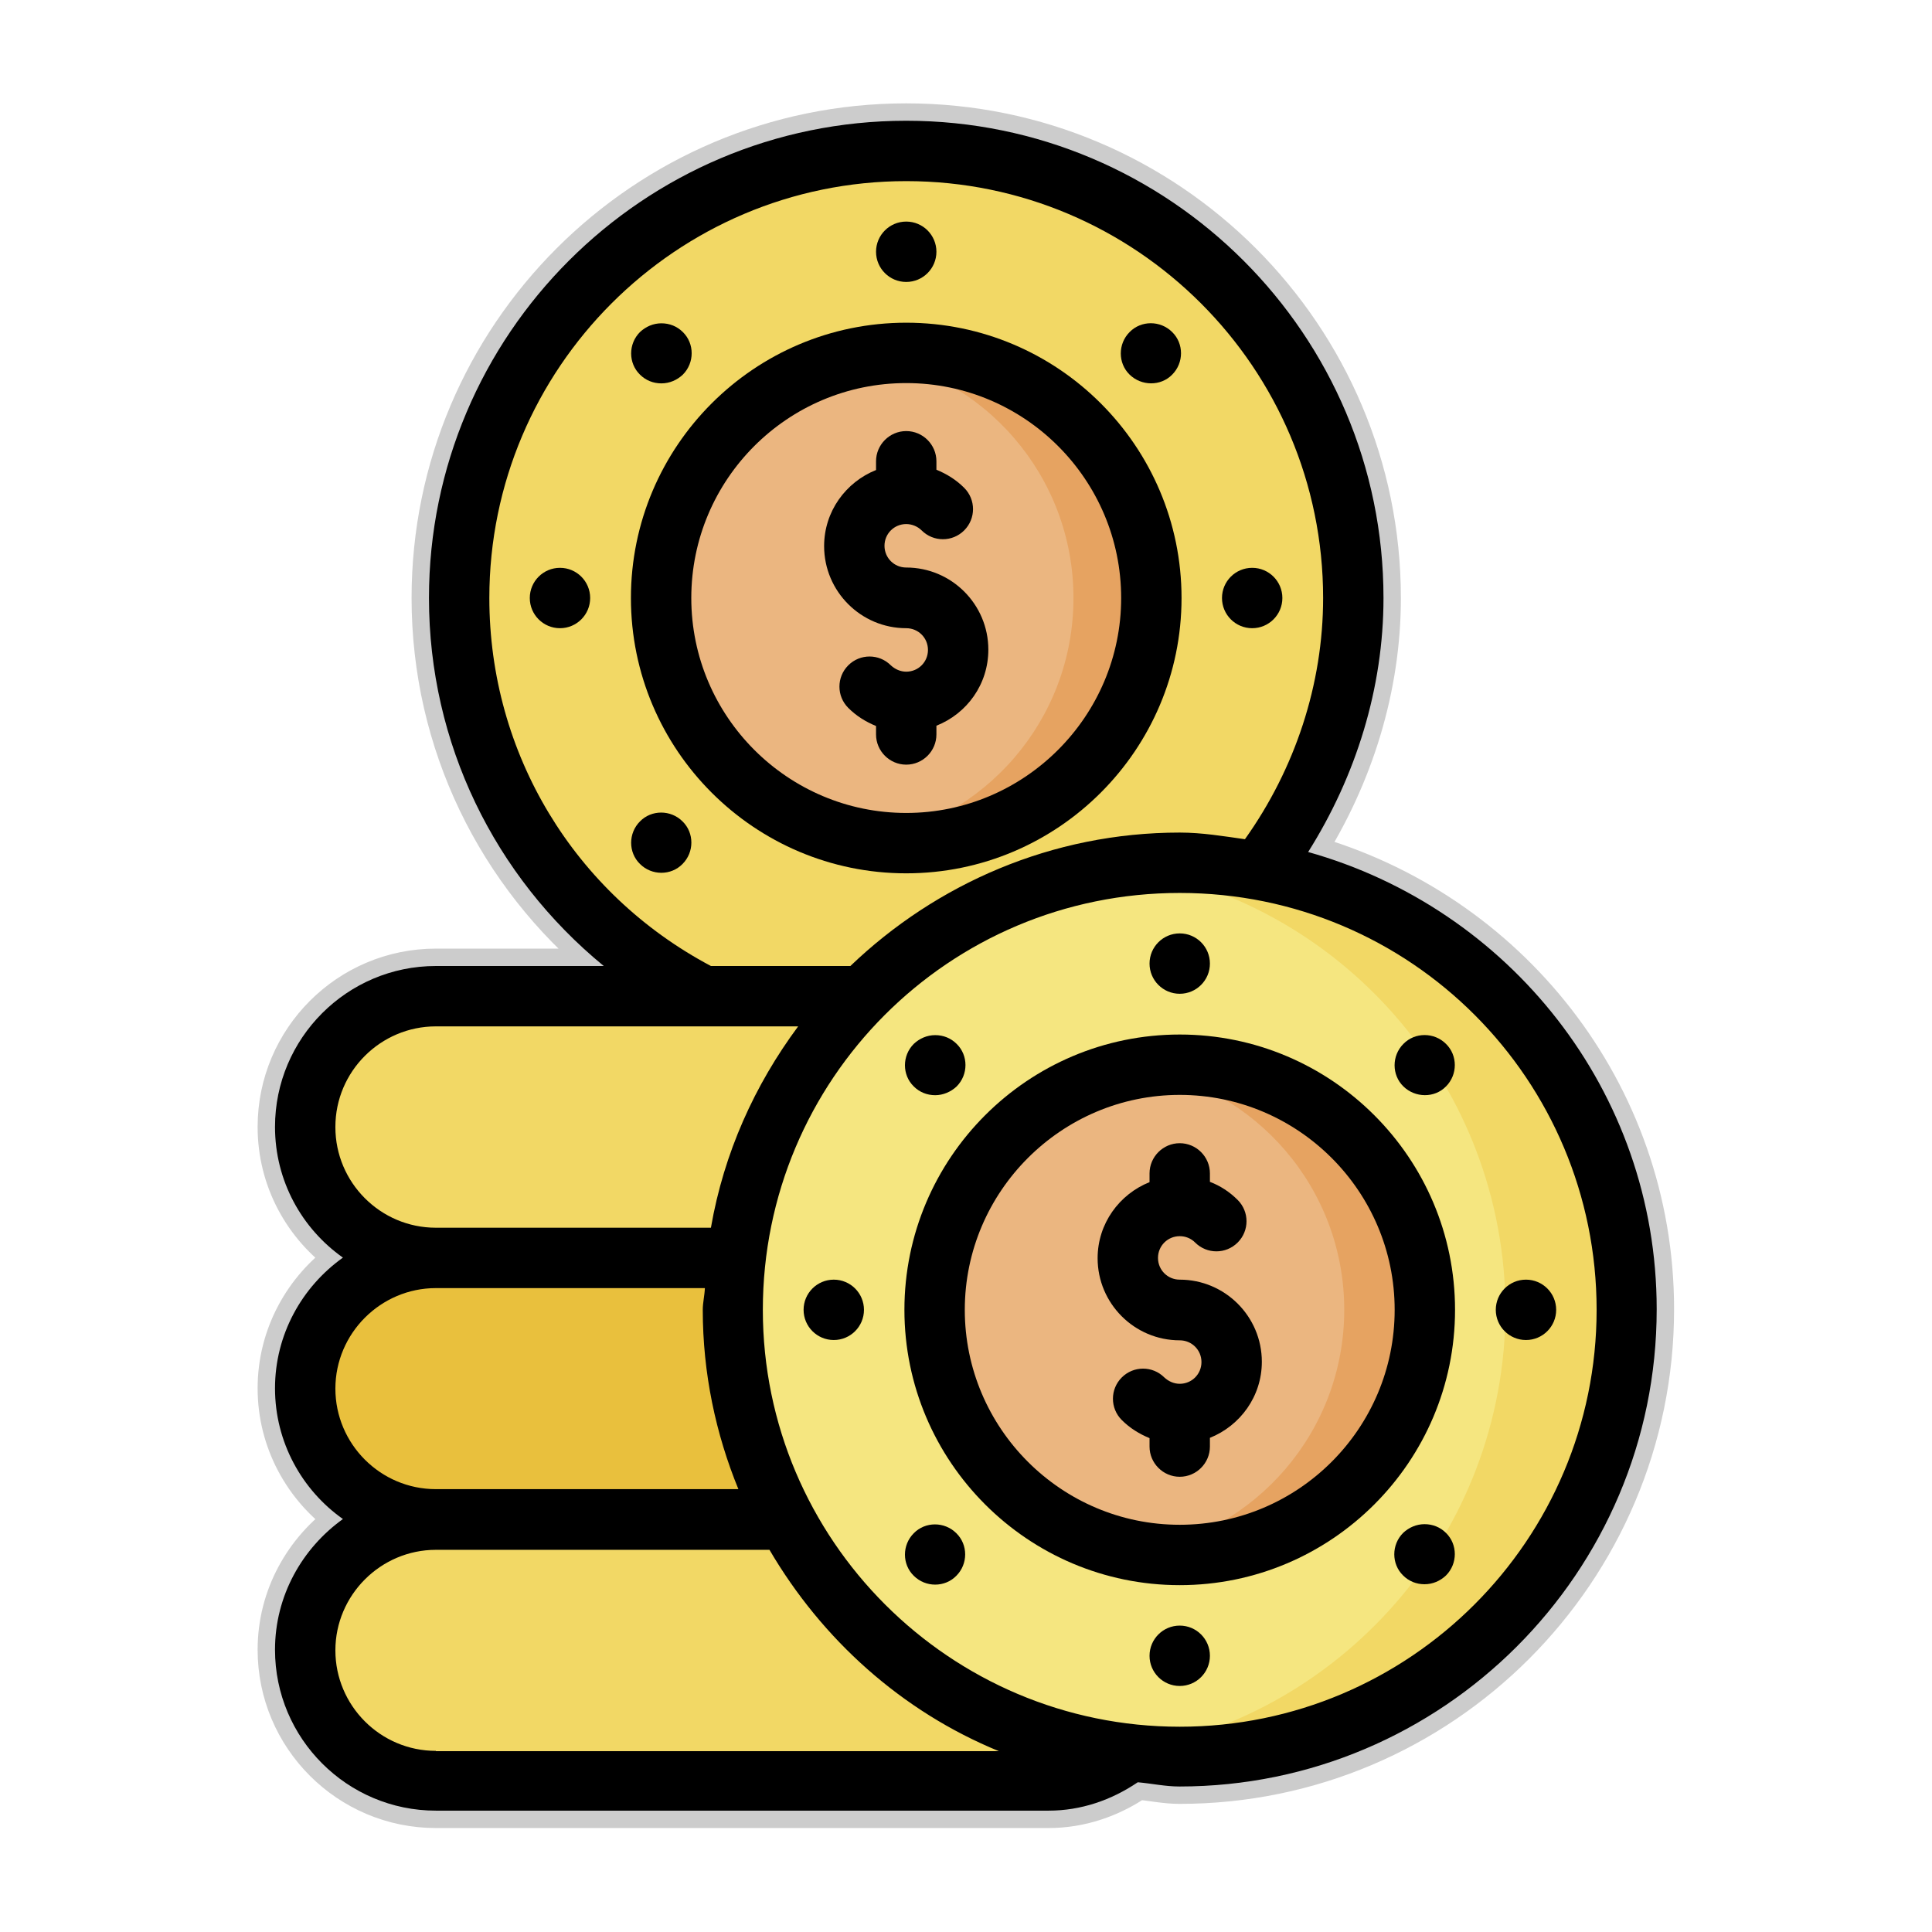<!DOCTYPE svg PUBLIC "-//W3C//DTD SVG 1.1//EN" "http://www.w3.org/Graphics/SVG/1.1/DTD/svg11.dtd">
<!-- Uploaded to: SVG Repo, www.svgrepo.com, Transformed by: SVG Repo Mixer Tools -->
<svg width="256px" height="256px" viewBox="0 0 64 64" xmlns="http://www.w3.org/2000/svg" fill="#000000" stroke="#000000" stroke-width="0.001">
<g id="SVGRepo_bgCarrier" stroke-width="0"/>
<g id="SVGRepo_tracerCarrier" stroke-linecap="round" stroke-linejoin="round" stroke="#CCCCCC" stroke-width="1.152"> <g id="a"/> <g id="b"> <path d="M30.02,5c-8.18,0-14.81,6.63-14.81,14.81,0,5.56,3.12,10.66,8.07,13.19l8.05,6.25,10.43-10.41c1.99-2.59,3.07-5.76,3.07-9.03,0-8.18-6.63-14.81-14.81-14.81Z" fill="#f2d865" fill-rule="evenodd"/> <path d="M30.02,5c-.56,0-1.12,.03-1.66,.1,7.4,.83,13.15,7.1,13.15,14.71,0,3.27-1.08,6.44-3.07,9.03l-8.97,8.95,1.87,1.45,10.43-10.41c1.99-2.59,3.07-5.76,3.07-9.03,0-8.18-6.63-14.81-14.81-14.81h0Z" fill="#f2d865" fill-rule="evenodd"/> <path d="M14.44,33c-2.4,0-4.33,1.93-4.33,4.33s1.93,4.33,4.33,4.33v8.67c-2.4,0-4.33,1.94-4.33,4.34s1.93,4.33,4.33,4.33h20.3c1,0,1.93-.34,2.66-.91l-1.92-18.93-6.9-6.17H14.44Z" fill="#f2d865" fill-rule="evenodd"/> <path d="M26.04,50.33H14.45c-2.4,0-4.34-1.93-4.34-4.33s1.93-4.33,4.34-4.33h9.94l1.65,8.67Z" fill="#e9c03d" fill-rule="evenodd"/> <circle cx="39.08" cy="43.39" fill="#f5e680" r="14.81" transform="translate(-15.15 21.73) rotate(-26.22)"/> <circle cx="39.08" cy="43.39" fill="#ebb680" r="8.12"/> <circle cx="30.02" cy="19.81" fill="#ebb680" r="8.12" transform="translate(8.18 48.38) rotate(-86.02)"/> <path d="M39.08,28.58c-.67,0-1.33,.05-1.99,.14,7.32,1.01,12.78,7.27,12.78,14.67,0,7.4-5.47,13.66-12.8,14.66,.67,.09,1.34,.14,2.01,.14,8.18,0,14.81-6.63,14.81-14.81s-6.63-14.81-14.81-14.81Z" fill="#f2d865" fill-rule="evenodd"/> <path d="M39.08,35.27c-.46,0-.9,.04-1.34,.11,3.85,.64,6.79,3.98,6.79,8.01s-2.94,7.37-6.79,8.01c.43,.07,.88,.11,1.34,.11,4.49,0,8.12-3.64,8.12-8.12s-3.63-8.12-8.12-8.12Z" fill="#e6a361" fill-rule="evenodd"/> <path d="M30.02,11.69c-.44,0-.87,.04-1.29,.1,3.87,.62,6.83,3.97,6.83,8.02s-2.96,7.4-6.83,8.02c.42,.07,.85,.1,1.29,.1,4.49,0,8.12-3.63,8.12-8.12s-3.64-8.12-8.12-8.12Z" fill="#e6a361" fill-rule="evenodd"/> <path d="M43.33,28.23c1.59-2.52,2.5-5.44,2.5-8.42,0-8.72-7.09-15.81-15.81-15.81s-15.81,7.09-15.81,15.81c0,4.81,2.17,9.22,5.79,12.19h-5.56c-2.94,0-5.33,2.39-5.33,5.33,0,1.79,.89,3.37,2.25,4.33-1.36,.97-2.25,2.55-2.25,4.33s.89,3.37,2.25,4.33c-1.35,.97-2.25,2.54-2.25,4.33,0,2.94,2.39,5.33,5.33,5.33h20.3c1.07,0,2.08-.35,2.95-.94,.46,.04,.91,.14,1.38,.14,8.72,0,15.81-7.09,15.81-15.81,0-7.24-4.91-13.29-11.56-15.15Zm-27.12-8.42c0-7.61,6.19-13.81,13.81-13.81s13.81,6.19,13.81,13.81c0,2.86-.93,5.66-2.59,7.99-.71-.1-1.42-.22-2.16-.22-4.23,0-8.07,1.7-10.91,4.42h-4.62c-4.53-2.4-7.34-7.04-7.34-12.19Zm-5.1,17.52c0-1.84,1.5-3.33,3.33-3.33h12c-1.44,1.94-2.46,4.19-2.89,6.67H14.44c-1.84,0-3.33-1.5-3.33-3.33Zm3.33,12c-1.84,0-3.33-1.5-3.33-3.33s1.5-3.33,3.33-3.33h8.91c-.01,.25-.07,.48-.07,.72,0,2.1,.43,4.11,1.18,5.94H14.44Zm0,8.67c-1.84,0-3.33-1.5-3.33-3.33s1.5-3.33,3.33-3.33h11.05c1.74,2.97,4.38,5.35,7.6,6.67H14.44Zm24.64-.8c-7.61,0-13.81-6.19-13.81-13.81s6.15-13.81,13.81-13.81,13.81,6.19,13.81,13.81-6.19,13.81-13.81,13.81Z"/> <path d="M39.08,34.27c-5.03,0-9.12,4.09-9.12,9.12s4.09,9.12,9.12,9.12,9.12-4.09,9.12-9.12-4.09-9.12-9.12-9.12Zm0,16.24c-3.93,0-7.12-3.2-7.12-7.12s3.2-7.12,7.12-7.12,7.12,3.19,7.12,7.12-3.19,7.12-7.12,7.12Z"/> <path d="M30.02,28.93c5.03,0,9.12-4.09,9.12-9.12s-4.09-9.12-9.12-9.12-9.12,4.09-9.12,9.12,4.09,9.12,9.12,9.12Zm0-16.24c3.93,0,7.12,3.2,7.12,7.12s-3.2,7.12-7.12,7.12-7.12-3.19-7.12-7.12,3.19-7.12,7.12-7.12Z"/> <path d="M30.02,20.81c.4,0,.72,.32,.72,.72s-.32,.72-.72,.72c-.19,0-.37-.08-.51-.21-.39-.39-1.02-.39-1.41,0s-.39,1.02,0,1.41c.27,.27,.58,.46,.92,.6v.28c0,.55,.45,1,1,1s1-.45,1-1v-.29c1.01-.4,1.72-1.37,1.72-2.52,0-1.5-1.22-2.72-2.72-2.72-.4,0-.72-.32-.72-.72s.32-.72,.72-.72c.19,0,.38,.08,.51,.21,.39,.39,1.02,.39,1.41,0s.39-1.02,0-1.41c-.27-.27-.58-.46-.92-.6v-.28c0-.55-.45-1-1-1s-1,.45-1,1v.29c-1,.4-1.72,1.37-1.72,2.52,0,1.5,1.22,2.72,2.72,2.72Z"/> <path d="M39.08,42.39c-.4,0-.72-.32-.72-.72s.32-.72,.72-.72c.19,0,.37,.07,.51,.21,.39,.39,1.02,.39,1.41,0s.39-1.02,0-1.41c-.27-.27-.58-.47-.92-.6v-.28c0-.55-.45-1-1-1s-1,.45-1,1v.29c-1,.4-1.72,1.37-1.72,2.52,0,1.5,1.22,2.72,2.72,2.72,.4,0,.72,.32,.72,.72s-.32,.72-.72,.72c-.19,0-.37-.08-.51-.21-.39-.39-1.02-.39-1.41,0s-.39,1.02,0,1.41c.27,.27,.58,.46,.92,.6v.28c0,.55,.45,1,1,1s1-.45,1-1v-.29c1-.4,1.72-1.37,1.72-2.52,0-1.5-1.22-2.72-2.72-2.72Z"/> <circle cx="39.08" cy="31.92" r="1"/> <circle cx="39.08" cy="54.85" r="1"/> <circle cx="50.55" cy="43.39" r="1"/> <circle cx="27.62" cy="43.39" r="1"/> <path d="M47.9,35.99c.39-.39,.39-1.03,0-1.41-.39-.39-1.03-.39-1.41,0-.39,.39-.39,1.03,0,1.41s1.03,.39,1.41,0Z"/> <path d="M30.27,50.79c-.39,.39-.39,1.03,0,1.41,.39,.39,1.03,.39,1.41,0,.39-.39,.39-1.03,0-1.41-.39-.39-1.03-.39-1.41,0Z"/> <path d="M47.19,50.49c-.27,0-.52,.11-.71,.29-.39,.39-.39,1.03,0,1.41,.19,.19,.44,.29,.71,.29s.52-.11,.71-.29c.39-.39,.39-1.03,0-1.41-.19-.19-.44-.29-.71-.29Z"/> <path d="M30.98,36.28c.26,0,.52-.11,.71-.29,.39-.39,.39-1.03,0-1.41-.19-.19-.44-.29-.71-.29s-.52,.11-.71,.29c-.39,.39-.39,1.03,0,1.41,.19,.19,.44,.29,.71,.29Z"/> <circle cx="30.02" cy="8.34" r="1"/> <circle cx="41.48" cy="19.81" r="1"/> <circle cx="18.55" cy="19.81" r="1"/> <path d="M38.83,12.41c.39-.39,.39-1.03,0-1.41-.39-.39-1.03-.39-1.41,0-.39,.39-.39,1.03,0,1.41s1.03,.39,1.41,0Z"/> <path d="M21.2,27.21c-.39,.39-.39,1.03,0,1.41,.39,.39,1.03,.39,1.41,0,.39-.39,.39-1.03,0-1.41-.39-.39-1.03-.39-1.41,0Z"/> <path d="M21.91,12.7c.27,0,.52-.11,.71-.29,.39-.39,.39-1.03,0-1.41-.19-.19-.44-.29-.71-.29s-.52,.11-.71,.29c-.39,.39-.39,1.03,0,1.41,.19,.19,.44,.29,.71,.29Z"/> </g> <g id="c"/> <g id="d"/> <g id="e"/> <g id="f"/> <g id="g"/> <g id="h"/> <g id="i"/> <g id="j"/> <g id="k"/> <g id="l"/> <g id="m"/> <g id="n"/> <g id="o"/> <g id="p"/> <g id="q"/> <g id="r"/> <g id="s"/> <g id="t"/> <g id="u"/> <g id="v"/> <g id="w"/> <g id="x"/> <g id="y"/> <g id="a`"/> <g id="aa"/> <g id="ab"/> <g id="ac"/> <g id="ad"/> <g id="ae"/> <g id="af"/> <g id="ag"/> <g id="ah"/> <g id="ai"/> <g id="aj"/> <g id="ak"/> <g id="al"/> <g id="am"/> <g id="an"/> <g id="ao"/> <g id="ap"/> <g id="aq"/> <g id="ar"/> <g id="as"/> <g id="at"/> <g id="au"/> <g id="av"/> <g id="aw"/> <g id="ax"/> </g>
<g id="SVGRepo_iconCarrier"> <g id="a"/> <g id="b"> <path d="M30.02,5c-8.18,0-14.81,6.63-14.81,14.81,0,5.56,3.12,10.66,8.07,13.19l8.05,6.25,10.43-10.41c1.99-2.59,3.07-5.76,3.07-9.03,0-8.18-6.63-14.81-14.81-14.81Z" fill="#f2d865" fill-rule="evenodd"/> <path d="M30.02,5c-.56,0-1.12,.03-1.66,.1,7.4,.83,13.15,7.1,13.15,14.71,0,3.27-1.08,6.44-3.07,9.03l-8.97,8.95,1.87,1.45,10.43-10.41c1.99-2.59,3.07-5.76,3.07-9.03,0-8.18-6.63-14.81-14.81-14.81h0Z" fill="#f2d865" fill-rule="evenodd"/> <path d="M14.44,33c-2.4,0-4.33,1.93-4.33,4.33s1.93,4.33,4.33,4.33v8.67c-2.4,0-4.33,1.94-4.33,4.34s1.93,4.33,4.33,4.33h20.3c1,0,1.93-.34,2.66-.91l-1.92-18.93-6.9-6.17H14.44Z" fill="#f2d865" fill-rule="evenodd"/> <path d="M26.04,50.33H14.45c-2.4,0-4.34-1.93-4.34-4.33s1.93-4.33,4.34-4.33h9.94l1.65,8.67Z" fill="#e9c03d" fill-rule="evenodd"/> <circle cx="39.08" cy="43.39" fill="#f5e680" r="14.81" transform="translate(-15.15 21.73) rotate(-26.22)"/> <circle cx="39.08" cy="43.39" fill="#ebb680" r="8.12"/> <circle cx="30.02" cy="19.81" fill="#ebb680" r="8.12" transform="translate(8.18 48.38) rotate(-86.02)"/> <path d="M39.08,28.58c-.67,0-1.33,.05-1.99,.14,7.32,1.01,12.78,7.27,12.78,14.67,0,7.4-5.47,13.66-12.8,14.66,.67,.09,1.34,.14,2.01,.14,8.18,0,14.81-6.63,14.81-14.81s-6.63-14.81-14.81-14.81Z" fill="#f2d865" fill-rule="evenodd"/> <path d="M39.08,35.27c-.46,0-.9,.04-1.34,.11,3.85,.64,6.79,3.98,6.79,8.01s-2.94,7.37-6.79,8.01c.43,.07,.88,.11,1.34,.11,4.49,0,8.12-3.64,8.12-8.12s-3.63-8.12-8.12-8.12Z" fill="#e6a361" fill-rule="evenodd"/> <path d="M30.02,11.69c-.44,0-.87,.04-1.29,.1,3.87,.62,6.83,3.97,6.83,8.02s-2.96,7.4-6.83,8.02c.42,.07,.85,.1,1.29,.1,4.49,0,8.12-3.63,8.12-8.12s-3.64-8.12-8.12-8.12Z" fill="#e6a361" fill-rule="evenodd"/> <path d="M43.33,28.23c1.59-2.52,2.5-5.44,2.5-8.42,0-8.72-7.09-15.81-15.81-15.81s-15.81,7.09-15.81,15.81c0,4.81,2.17,9.22,5.79,12.19h-5.56c-2.94,0-5.33,2.39-5.33,5.33,0,1.79,.89,3.37,2.25,4.33-1.36,.97-2.25,2.55-2.25,4.33s.89,3.37,2.25,4.33c-1.35,.97-2.25,2.54-2.25,4.33,0,2.94,2.39,5.33,5.33,5.33h20.3c1.07,0,2.08-.35,2.95-.94,.46,.04,.91,.14,1.38,.14,8.72,0,15.81-7.09,15.81-15.81,0-7.24-4.91-13.29-11.56-15.15Zm-27.12-8.42c0-7.61,6.19-13.81,13.81-13.81s13.81,6.19,13.81,13.81c0,2.86-.93,5.66-2.59,7.99-.71-.1-1.42-.22-2.16-.22-4.23,0-8.07,1.7-10.91,4.42h-4.62c-4.53-2.4-7.34-7.04-7.34-12.19Zm-5.1,17.52c0-1.84,1.5-3.33,3.33-3.33h12c-1.44,1.94-2.46,4.19-2.89,6.67H14.44c-1.84,0-3.33-1.5-3.33-3.33Zm3.33,12c-1.84,0-3.33-1.5-3.33-3.33s1.5-3.33,3.33-3.33h8.91c-.01,.25-.07,.48-.07,.72,0,2.1,.43,4.11,1.18,5.94H14.44Zm0,8.67c-1.84,0-3.33-1.5-3.33-3.33s1.5-3.33,3.33-3.33h11.05c1.74,2.97,4.38,5.35,7.6,6.67H14.44Zm24.64-.8c-7.61,0-13.81-6.19-13.81-13.81s6.15-13.81,13.81-13.81,13.81,6.19,13.81,13.81-6.19,13.81-13.81,13.81Z"/> <path d="M39.08,34.27c-5.03,0-9.12,4.09-9.12,9.12s4.09,9.12,9.12,9.12,9.12-4.09,9.12-9.12-4.09-9.12-9.12-9.12Zm0,16.24c-3.93,0-7.12-3.2-7.12-7.12s3.2-7.12,7.12-7.12,7.12,3.19,7.12,7.12-3.19,7.12-7.12,7.12Z"/> <path d="M30.02,28.93c5.03,0,9.12-4.09,9.12-9.12s-4.09-9.12-9.12-9.12-9.12,4.09-9.12,9.12,4.09,9.12,9.12,9.12Zm0-16.24c3.93,0,7.12,3.2,7.12,7.12s-3.2,7.12-7.12,7.12-7.12-3.19-7.12-7.12,3.19-7.12,7.12-7.12Z"/> <path d="M30.02,20.81c.4,0,.72,.32,.72,.72s-.32,.72-.72,.72c-.19,0-.37-.08-.51-.21-.39-.39-1.02-.39-1.41,0s-.39,1.02,0,1.41c.27,.27,.58,.46,.92,.6v.28c0,.55,.45,1,1,1s1-.45,1-1v-.29c1.01-.4,1.72-1.37,1.72-2.52,0-1.5-1.22-2.72-2.72-2.72-.4,0-.72-.32-.72-.72s.32-.72,.72-.72c.19,0,.38,.08,.51,.21,.39,.39,1.02,.39,1.41,0s.39-1.02,0-1.41c-.27-.27-.58-.46-.92-.6v-.28c0-.55-.45-1-1-1s-1,.45-1,1v.29c-1,.4-1.72,1.37-1.72,2.52,0,1.5,1.22,2.72,2.72,2.72Z"/> <path d="M39.08,42.39c-.4,0-.72-.32-.72-.72s.32-.72,.72-.72c.19,0,.37,.07,.51,.21,.39,.39,1.02,.39,1.41,0s.39-1.02,0-1.41c-.27-.27-.58-.47-.92-.6v-.28c0-.55-.45-1-1-1s-1,.45-1,1v.29c-1,.4-1.72,1.37-1.72,2.52,0,1.5,1.22,2.72,2.72,2.72,.4,0,.72,.32,.72,.72s-.32,.72-.72,.72c-.19,0-.37-.08-.51-.21-.39-.39-1.02-.39-1.41,0s-.39,1.02,0,1.41c.27,.27,.58,.46,.92,.6v.28c0,.55,.45,1,1,1s1-.45,1-1v-.29c1-.4,1.72-1.37,1.72-2.52,0-1.5-1.22-2.72-2.72-2.72Z"/> <circle cx="39.08" cy="31.92" r="1"/> <circle cx="39.08" cy="54.85" r="1"/> <circle cx="50.55" cy="43.39" r="1"/> <circle cx="27.62" cy="43.39" r="1"/> <path d="M47.9,35.99c.39-.39,.39-1.03,0-1.41-.39-.39-1.03-.39-1.41,0-.39,.39-.39,1.03,0,1.41s1.03,.39,1.41,0Z"/> <path d="M30.27,50.79c-.39,.39-.39,1.03,0,1.41,.39,.39,1.03,.39,1.41,0,.39-.39,.39-1.03,0-1.41-.39-.39-1.03-.39-1.41,0Z"/> <path d="M47.19,50.49c-.27,0-.52,.11-.71,.29-.39,.39-.39,1.03,0,1.41,.19,.19,.44,.29,.71,.29s.52-.11,.71-.29c.39-.39,.39-1.03,0-1.41-.19-.19-.44-.29-.71-.29Z"/> <path d="M30.98,36.28c.26,0,.52-.11,.71-.29,.39-.39,.39-1.03,0-1.41-.19-.19-.44-.29-.71-.29s-.52,.11-.71,.29c-.39,.39-.39,1.03,0,1.41,.19,.19,.44,.29,.71,.29Z"/> <circle cx="30.02" cy="8.34" r="1"/> <circle cx="41.48" cy="19.81" r="1"/> <circle cx="18.55" cy="19.81" r="1"/> <path d="M38.83,12.41c.39-.39,.39-1.03,0-1.41-.39-.39-1.03-.39-1.41,0-.39,.39-.39,1.03,0,1.41s1.03,.39,1.41,0Z"/> <path d="M21.2,27.21c-.39,.39-.39,1.03,0,1.41,.39,.39,1.03,.39,1.41,0,.39-.39,.39-1.03,0-1.41-.39-.39-1.03-.39-1.41,0Z"/> <path d="M21.91,12.7c.27,0,.52-.11,.71-.29,.39-.39,.39-1.03,0-1.41-.19-.19-.44-.29-.71-.29s-.52,.11-.71,.29c-.39,.39-.39,1.03,0,1.41,.19,.19,.44,.29,.71,.29Z"/> </g> <g id="c"/> <g id="d"/> <g id="e"/> <g id="f"/> <g id="g"/> <g id="h"/> <g id="i"/> <g id="j"/> <g id="k"/> <g id="l"/> <g id="m"/> <g id="n"/> <g id="o"/> <g id="p"/> <g id="q"/> <g id="r"/> <g id="s"/> <g id="t"/> <g id="u"/> <g id="v"/> <g id="w"/> <g id="x"/> <g id="y"/> <g id="a`"/> <g id="aa"/> <g id="ab"/> <g id="ac"/> <g id="ad"/> <g id="ae"/> <g id="af"/> <g id="ag"/> <g id="ah"/> <g id="ai"/> <g id="aj"/> <g id="ak"/> <g id="al"/> <g id="am"/> <g id="an"/> <g id="ao"/> <g id="ap"/> <g id="aq"/> <g id="ar"/> <g id="as"/> <g id="at"/> <g id="au"/> <g id="av"/> <g id="aw"/> <g id="ax"/> </g>
</svg>
